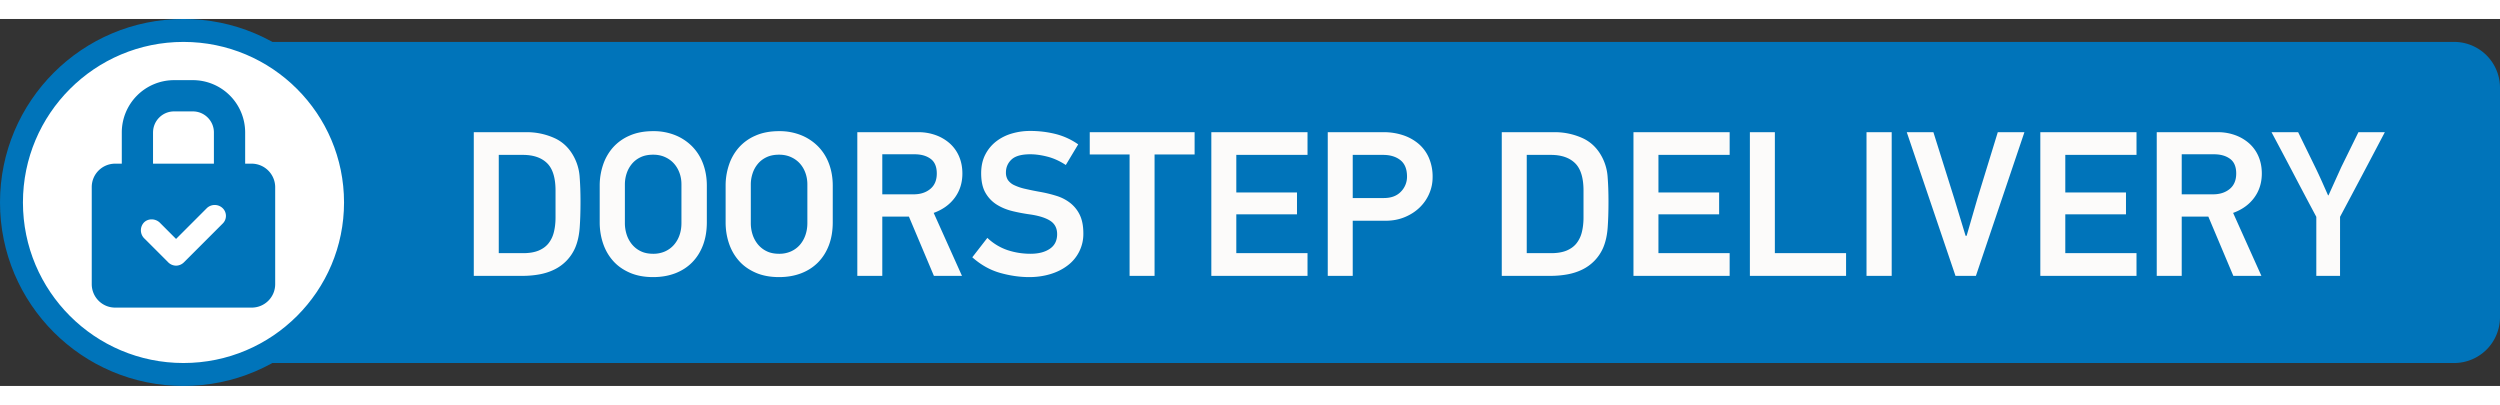<svg width="142" height="23" viewBox="0 0 109 16"><rect x="0" y="0" width="109" height="16" fill="#333333" stroke="none"/><g fill="none" fillRule="evenodd"><path d="M6 1h101a2 2 0 0 1 2 2v10a2 2 0 0 1-2 2H6V1z" fill="#0074BA"></path><path d="M22.781 11.2c.252 0 .495-.021.729-.063.234-.042.45-.111.648-.207a1.89 1.89 0 0 0 .927-.972c.102-.246.165-.531.189-.855.024-.324.036-.705.036-1.143 0-.39-.012-.741-.036-1.053a2.172 2.172 0 0 0-.207-.81c-.198-.414-.486-.711-.864-.891a2.915 2.915 0 0 0-1.269-.27h-2.277V11.2h2.124zm.036-.99h-1.071V5.926h1.053c.456 0 .807.12 1.053.36.246.24.369.639.369 1.197v1.17c0 .234-.024.447-.072.639a1.264 1.264 0 0 1-.234.49c-.108.136-.252.24-.432.316-.18.074-.402.112-.666.112zm5.661 1.044c.354 0 .675-.056.963-.166.288-.111.534-.27.738-.477.204-.208.362-.458.473-.752.11-.294.166-.624.166-.99V7.267c0-.342-.054-.659-.162-.95a2.125 2.125 0 0 0-.468-.751 2.188 2.188 0 0 0-.738-.495 2.506 2.506 0 0 0-.972-.18c-.39 0-.732.064-1.026.194a2.045 2.045 0 0 0-.729.521 2.191 2.191 0 0 0-.432.761 2.827 2.827 0 0 0-.144.9v1.602c0 .318.048.621.144.909.096.288.24.541.432.76.192.22.435.393.729.522.294.13.636.194 1.026.194zm0-1.017c-.21 0-.392-.037-.545-.113a1.117 1.117 0 0 1-.382-.301 1.307 1.307 0 0 1-.23-.428 1.625 1.625 0 0 1-.076-.499V7.213c0-.162.025-.321.076-.477.051-.156.128-.295.23-.418.102-.123.23-.221.383-.293.152-.072.334-.108.544-.108.192 0 .364.035.517.104.153.069.282.162.387.279.105.117.186.253.243.409.058.156.086.324.086.504v1.683c0 .192-.028.369-.085.531a1.28 1.28 0 0 1-.244.423c-.105.12-.234.215-.387.284a1.245 1.245 0 0 1-.517.103zm5.49 1.017c.354 0 .675-.056.963-.166.288-.111.534-.27.738-.477.204-.208.362-.458.473-.752.11-.294.166-.624.166-.99V7.267c0-.342-.054-.659-.162-.95a2.125 2.125 0 0 0-.468-.751 2.188 2.188 0 0 0-.738-.495 2.506 2.506 0 0 0-.972-.18c-.39 0-.732.064-1.026.194a2.045 2.045 0 0 0-.729.521 2.191 2.191 0 0 0-.432.761 2.827 2.827 0 0 0-.144.9v1.602c0 .318.048.621.144.909.096.288.24.541.432.76.192.22.435.393.729.522.294.13.636.194 1.026.194zm0-1.017c-.21 0-.392-.037-.545-.113a1.117 1.117 0 0 1-.382-.301 1.307 1.307 0 0 1-.23-.428 1.625 1.625 0 0 1-.076-.499V7.213c0-.162.026-.321.077-.477.05-.156.127-.295.229-.418.102-.123.23-.221.383-.293.153-.072.334-.108.544-.108.192 0 .364.035.517.104.154.069.282.162.388.279.105.117.186.253.242.409.057.156.086.324.086.504v1.683c0 .192-.029.369-.086.531a1.28 1.28 0 0 1-.242.423c-.105.12-.234.215-.387.284a1.245 1.245 0 0 1-.518.103zm4.5.963V8.617h1.161l1.089 2.583h1.224l-1.233-2.745c.396-.144.703-.366.922-.666.22-.3.329-.651.329-1.053 0-.276-.05-.526-.148-.752a1.603 1.603 0 0 0-.41-.566 1.876 1.876 0 0 0-.612-.356 2.194 2.194 0 0 0-.747-.126h-2.664V11.2h1.089zm1.368-3.555h-1.368V5.899h1.404c.288 0 .522.066.702.198.18.132.27.345.27.639 0 .294-.095.519-.284.675-.189.156-.43.234-.724.234zm5.04 3.609c.318 0 .62-.042.905-.126.285-.084.535-.207.751-.369a1.709 1.709 0 0 0 .702-1.413c0-.324-.053-.592-.157-.806a1.473 1.473 0 0 0-.419-.521 1.86 1.86 0 0 0-.594-.306 5.832 5.832 0 0 0-.675-.167 13.29 13.29 0 0 1-.693-.14 2.202 2.202 0 0 1-.477-.161.681.681 0 0 1-.275-.226.588.588 0 0 1-.085-.328c0-.222.081-.41.243-.563.162-.152.435-.229.819-.229.228 0 .477.035.747.104.27.069.537.19.801.364l.54-.9c-.3-.21-.626-.36-.977-.45a4.535 4.535 0 0 0-1.129-.135c-.27 0-.532.038-.788.113a2.041 2.041 0 0 0-.679.341 1.718 1.718 0 0 0-.477.576c-.12.232-.18.503-.18.815 0 .348.061.63.184.846.123.216.287.388.491.518.204.129.437.225.697.288.261.063.527.112.797.148.384.06.67.155.86.284.188.129.283.319.283.571 0 .282-.107.495-.32.639-.212.144-.493.216-.841.216s-.681-.053-.999-.158a2.384 2.384 0 0 1-.882-.535l-.657.846c.372.33.775.556 1.21.68.436.123.86.184 1.274.184zm5.463-.054V5.908h1.746v-.972h-4.572v.972h1.737V11.2h1.089zm6.669 0v-.99h-3.105V8.518h2.646v-.954h-2.646V5.926h3.105v-.99h-4.194V11.2h4.194zm1.971 0V8.797h1.431c.306 0 .585-.053.837-.158.252-.104.468-.244.648-.418s.32-.375.418-.603c.1-.228.149-.468.149-.72a2.06 2.06 0 0 0-.167-.855 1.68 1.68 0 0 0-.459-.612 2.039 2.039 0 0 0-.679-.369 2.659 2.659 0 0 0-.828-.126H57.89V11.2h1.089zm1.359-3.393h-1.359V5.926h1.323c.312 0 .564.077.756.23.192.153.288.391.288.715a.922.922 0 0 1-.265.657c-.178.186-.425.279-.743.279zm7.263 3.393c.252 0 .495-.021.729-.063.234-.042.45-.111.648-.207a1.89 1.89 0 0 0 .927-.972c.102-.246.165-.531.189-.855.024-.324.036-.705.036-1.143 0-.39-.012-.741-.036-1.053a2.172 2.172 0 0 0-.207-.81c-.198-.414-.486-.711-.864-.891a2.915 2.915 0 0 0-1.269-.27h-2.277V11.2h2.124zm.036-.99h-1.071V5.926h1.053c.456 0 .807.12 1.053.36.246.24.369.639.369 1.197v1.17c0 .234-.024.447-.072.639a1.264 1.264 0 0 1-.234.49c-.108.136-.252.24-.432.316-.18.074-.402.112-.666.112zm7.776.99v-.99h-3.105V8.518h2.646v-.954h-2.646V5.926h3.105v-.99h-4.194V11.2h4.194zm5.076 0v-.99h-3.105V4.936h-1.089V11.2h4.194zm1.989 0V4.936H81.38V11.2h1.098zm3.672 0l2.115-6.264h-1.161l-.882 2.871-.477 1.647H85.7l-.504-1.656-.9-2.862h-1.161l2.124 6.264h.891zm7.002 0v-.99h-3.105V8.518h2.646v-.954h-2.646V5.926h3.105v-.99h-4.194V11.2h4.194zm1.971 0V8.617h1.161l1.089 2.583h1.224l-1.233-2.745c.396-.144.703-.366.922-.666.22-.3.329-.651.329-1.053 0-.276-.05-.526-.148-.752a1.603 1.603 0 0 0-.41-.566 1.876 1.876 0 0 0-.612-.356 2.194 2.194 0 0 0-.747-.126h-2.664V11.2h1.089zm1.368-3.555h-1.368V5.899h1.404c.288 0 .522.066.702.198.18.132.27.345.27.639 0 .294-.094.519-.283.675-.19.156-.431.234-.725.234zm5.535 3.555V8.626a586.67 586.67 0 0 0 1.953-3.69h-1.152l-.747 1.521-.558 1.233h-.018l-.27-.608c-.09-.2-.183-.4-.279-.598l-.756-1.548h-1.161c.33.618.656 1.233.977 1.845.32.612.646 1.227.976 1.845V11.2h1.035z" fill="#FCFBFA" fillRule="nonzero"></path><path d="M0 0h16v16H0z"></path><circle stroke="#0074BA" fill="#FFF" cx="8" cy="8" r="7.5"></circle><path d="M9.703 8.926l-1.686 1.686a.492.492 0 0 1-.34.143.49.49 0 0 1-.341-.143L6.278 9.554a.498.498 0 0 1 0-.682c.179-.18.483-.18.681 0l.717.718 1.345-1.346a.5.5 0 0 1 .682 0 .467.467 0 0 1 0 .682zm-3.03-3.981c0-.503.411-.915.913-.915h.826c.502 0 .914.412.914.915v1.363H6.672V4.945zm4.303 1.363h-.287V4.945a2.281 2.281 0 0 0-2.277-2.278h-.826A2.281 2.281 0 0 0 5.31 4.945v1.363h-.287C4.466 6.308 4 6.756 4 7.33v4.232c0 .556.448 1.022 1.022 1.022h5.954c.556 0 1.022-.448 1.022-1.022v-4.25a1.03 1.03 0 0 0-1.022-1.004z" fill="#0074BA"></path></g></svg>